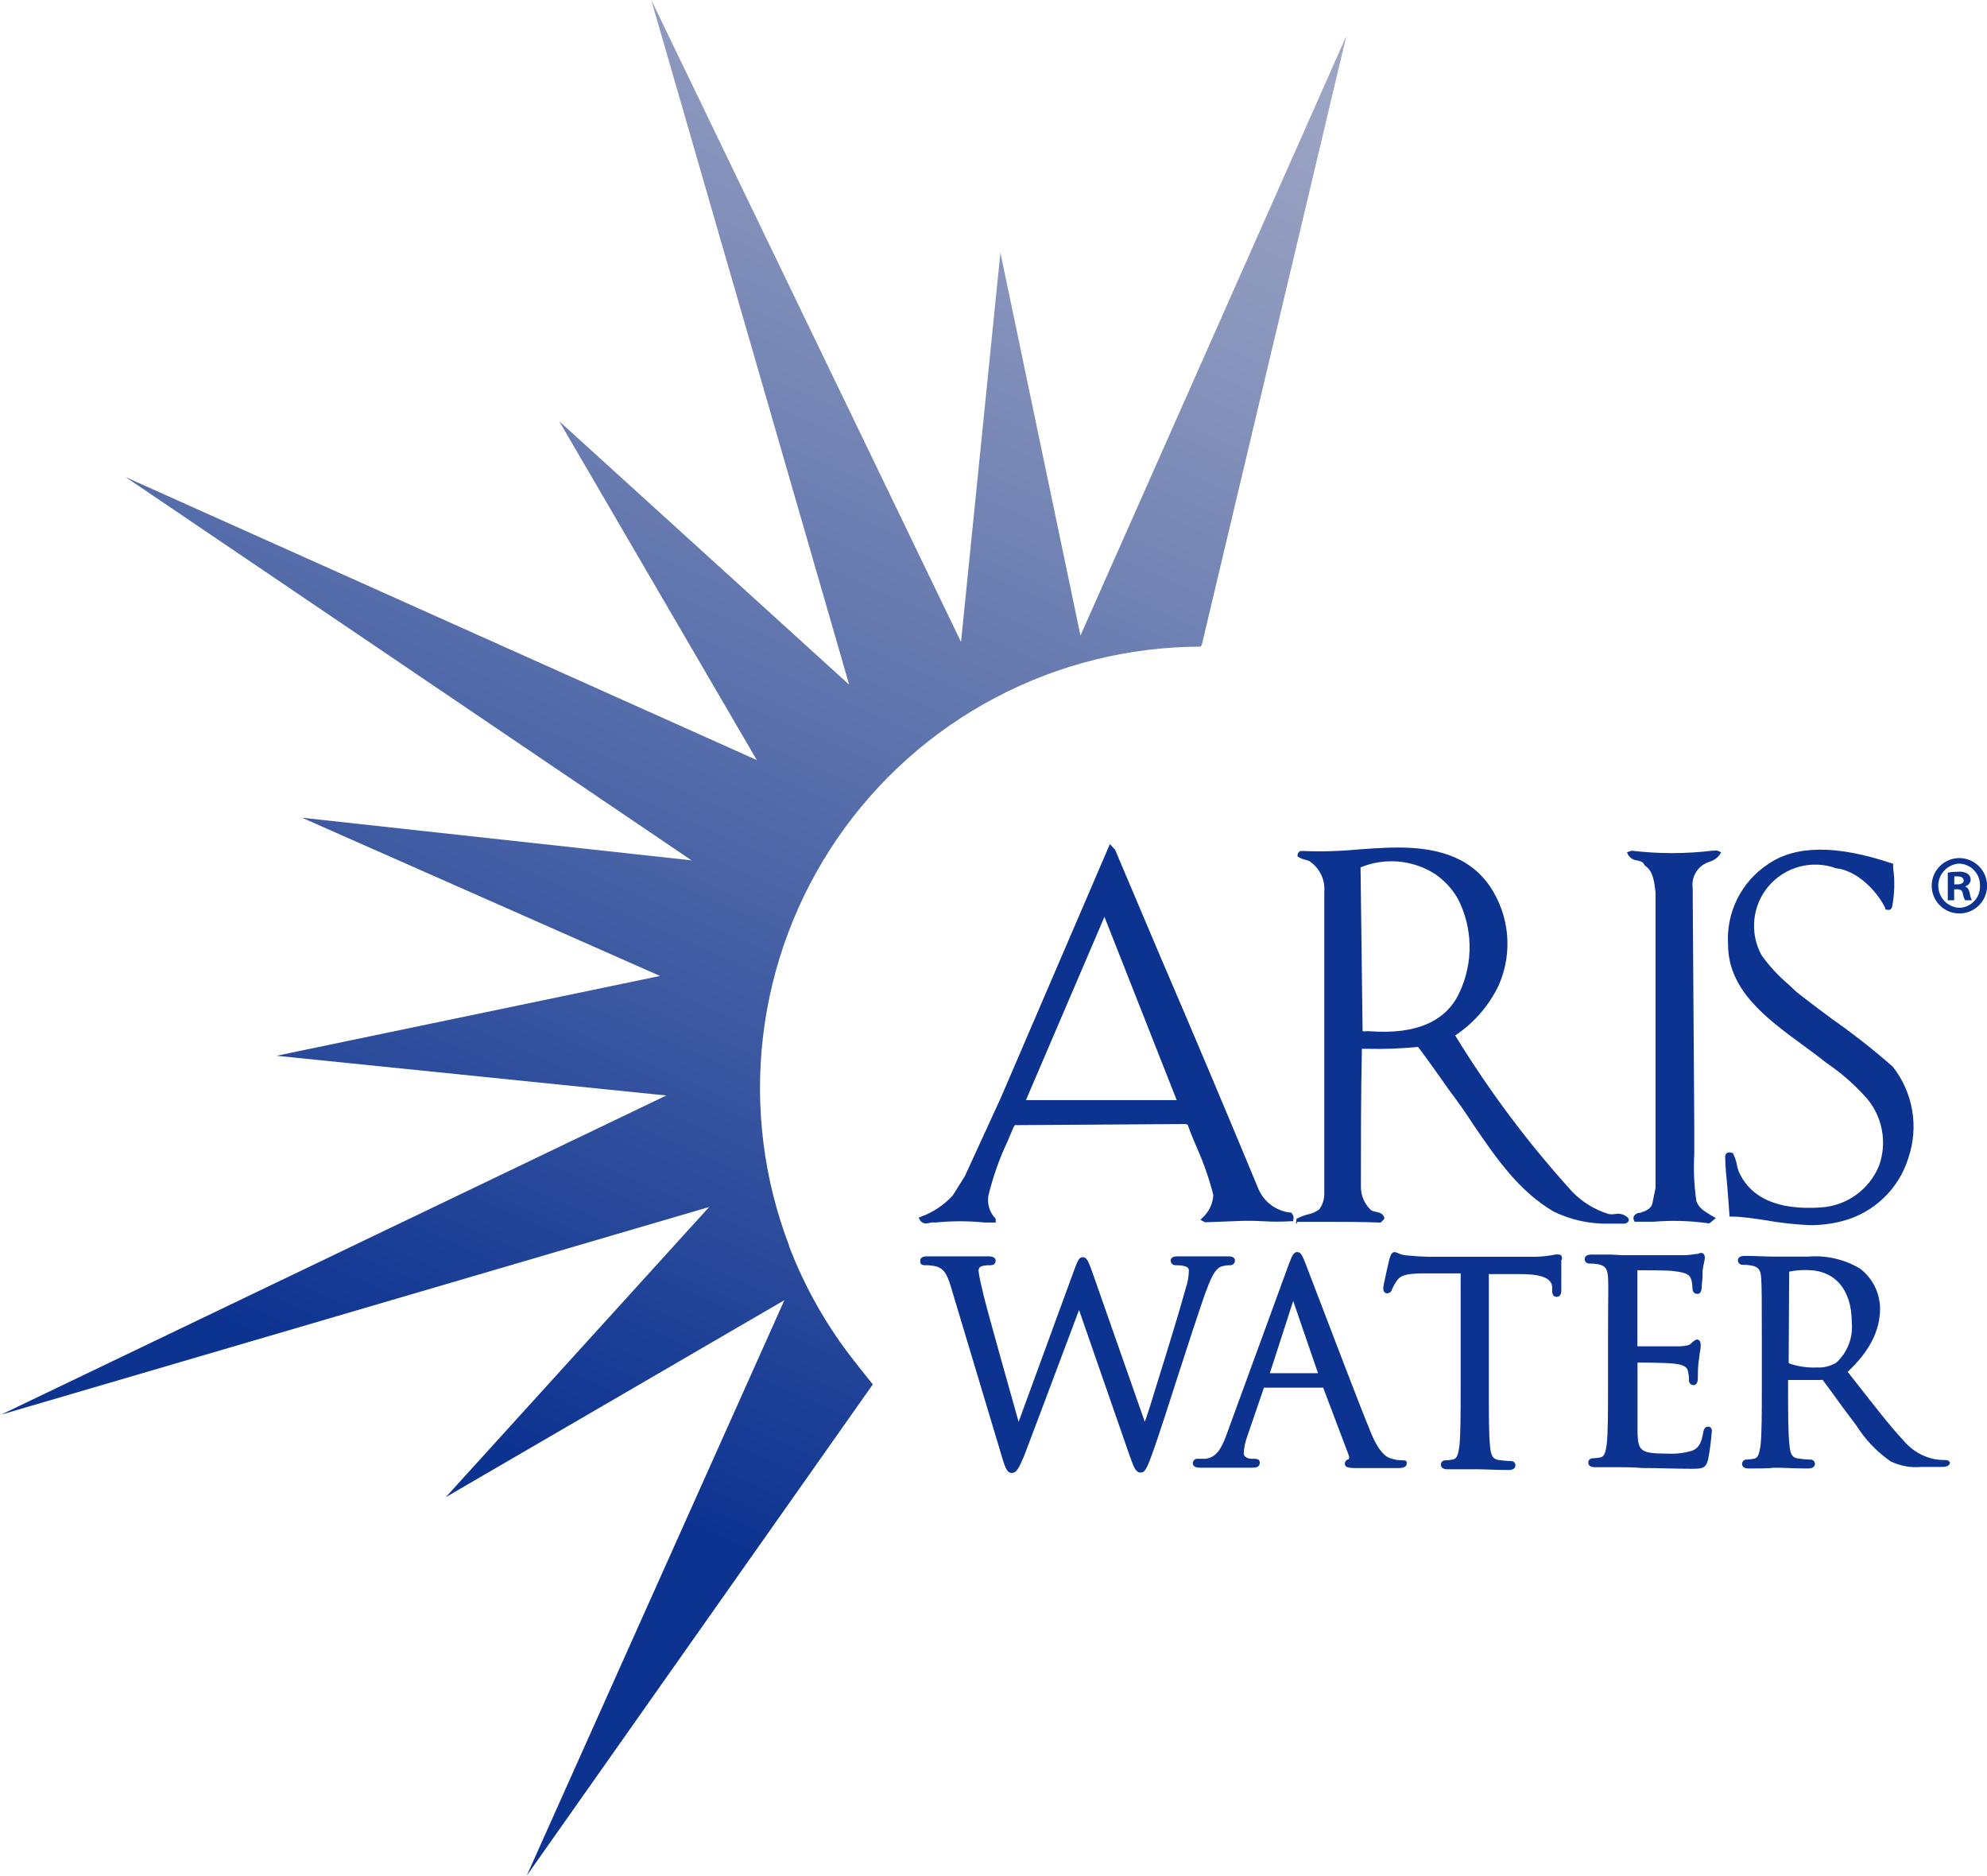 <?xml version="1.0" ?>
<svg xmlns="http://www.w3.org/2000/svg" baseProfile="tiny-ps" viewBox="0 0 1644 1552">
	<defs>
		<clipPath clipPathUnits="userSpaceOnUse" id="cp1">
			<path d="M652.68 1030.46C665.81 1064.93 684.12 1097.21 706.97 1126.17L722.11 1145.29L435.8 1551.67L648.99 1075.58L368.86 1238.52L586.73 998.49L0.86 1170.29L551.26 906.26L228.79 873.39L546.08 807.35L249.91 676.48L572.18 711.73L103.97 394.71L626.18 628.77L462.7 348.49L702.59 566.42L538.81 -0.11L795.13 531.06L827.71 209.05L893.95 525.78L1113.92 29.77L994.37 533.35C994.07 533.92 993.7 534.45 993.28 534.94C934.09 535.06 875.81 549.56 823.47 577.2C771.14 604.83 726.3 644.77 692.82 693.58C659.35 742.38 638.24 798.59 631.32 857.36C624.39 916.14 631.86 975.71 653.07 1030.95L652.68 1030.46Z"/>
		</clipPath>
		<linearGradient id="grd1" gradientUnits="userSpaceOnUse" x1="500.404" y1="1233.1" x2="1023.905" y2="44.468">
			<stop offset="0" stop-color="#0d3391"/>
			<stop offset="0.48" stop-color="#586fab"/>
			<stop offset="0.83" stop-color="#8995bc"/>
			<stop offset="1" stop-color="#9ca4c3"/>
		</linearGradient>
	</defs>
	<style>
		tspan { white-space:pre }
		.shp0 { fill: #0d3391 } 
		.shp1 { fill: url(#grd1) } 
	</style>
	<path id="Layer" class="shp0" d="M996.89 1070.67C991.81 1085.31 983.14 1111.51 975.17 1136.41C967.2 1161.31 959.63 1184.71 955.25 1197.27C949.17 1214.6 947.58 1218.18 943.69 1218.18C939.81 1218.18 938.21 1214.2 934.92 1205.04L892.78 1083.72C868.08 1149.46 852.34 1191.39 847.06 1205.13C842.88 1214.6 841.18 1218.48 837.1 1218.48C833.01 1218.48 831.62 1214.5 827.14 1199.06L786.69 1064.3C783.1 1052.55 780.41 1049.86 775.43 1047.86C772.18 1047.02 768.83 1046.61 765.47 1046.67C761.39 1046.67 761.39 1044.68 761.39 1042.98C761.39 1041.29 762.38 1039.3 767.07 1039.3C775.23 1039.3 783.9 1039.3 788.98 1039.3L793.96 1039.3L797.65 1039.3C802.23 1039.3 809.5 1039.3 817.57 1039.3C821.66 1039.3 823.75 1040.5 823.75 1042.98C823.75 1043.88 823.45 1046.67 819.37 1046.67C816.66 1046.54 813.96 1046.91 811.4 1047.76C810.81 1048.15 810.33 1048.69 810.01 1049.32C809.7 1049.94 809.56 1050.65 809.6 1051.35C810.26 1056.19 811.23 1060.98 812.49 1065.69L813.89 1071.87C816.97 1084.72 836.1 1152.54 842.78 1176.25L888.3 1051.85C891.79 1042.39 892.88 1040 895.97 1040C899.06 1040 900.56 1043.48 903.64 1052.05L947.18 1176.25C949.97 1168.58 953.35 1157.53 957.14 1145.07C965.61 1117.98 976.07 1084.02 981.15 1065.39C982.67 1060.86 983.51 1056.13 983.64 1051.35C983.64 1049.66 983.64 1046.67 972.78 1046.67C972.26 1046.71 971.74 1046.65 971.25 1046.48C970.75 1046.32 970.3 1046.05 969.91 1045.71C969.52 1045.37 969.2 1044.95 968.97 1044.48C968.75 1044.01 968.62 1043.5 968.6 1042.98C968.6 1039.3 973.08 1039.3 974.57 1039.3C983.04 1039.3 990.21 1039.3 994.5 1039.3L998.08 1039.3L1001.67 1039.3C1005.66 1039.3 1011.83 1039.3 1016.51 1039.3C1021.2 1039.3 1021.79 1041.69 1021.79 1042.78C1021.79 1043.32 1021.69 1043.85 1021.47 1044.34C1021.26 1044.83 1020.95 1045.28 1020.55 1045.64C1020.16 1046.01 1019.7 1046.29 1019.19 1046.47C1018.68 1046.64 1018.14 1046.71 1017.61 1046.67C1015.25 1046.69 1012.9 1047.02 1010.64 1047.67C1004.76 1049.76 1001.37 1058.62 996.89 1070.67Z"/>
	<path id="Layer" fill-rule="evenodd" class="shp0" d="M1163.91 1210.59C1163.91 1212.38 1162.81 1214.47 1157.34 1214.47C1144.38 1214.47 1130.44 1214.47 1120.47 1214.47C1116.09 1214.27 1112.7 1214.07 1112.7 1210.89C1112.7 1209.99 1113.02 1209.12 1113.6 1208.44C1114.19 1207.77 1115 1207.32 1115.89 1207.2C1116.15 1206.67 1116.28 1206.1 1116.28 1205.51C1116.28 1204.92 1116.15 1204.34 1115.89 1203.82L1094.77 1147.94L1045.76 1147.94L1032.11 1187.78C1030.35 1192.44 1029.3 1197.34 1029.02 1202.32C1029.02 1205.61 1033.11 1206.8 1035.6 1206.8L1037.89 1206.8C1042.27 1206.8 1042.27 1208.79 1042.27 1210.29C1042.27 1211.78 1041.57 1214.17 1036.69 1214.17C1033.51 1214.17 1017.76 1214.17 1013.88 1214.17C1008.6 1214.17 1000.53 1214.17 993.36 1214.17C991.57 1214.17 986.88 1214.17 986.88 1210.29C986.91 1209.78 987.04 1209.28 987.27 1208.82C987.49 1208.36 987.81 1207.95 988.21 1207.62C988.6 1207.29 989.06 1207.05 989.55 1206.91C990.04 1206.77 990.56 1206.73 991.07 1206.8L997.35 1206.8C1006.31 1205.71 1010.49 1198.64 1014.78 1186.88L1066.38 1045.75C1069.17 1038.48 1070.37 1035.79 1073.35 1035.79C1076.34 1035.79 1077.64 1038.78 1080.33 1045.75C1081.32 1048.24 1085.11 1058.1 1090.29 1071.75C1102.74 1104.12 1123.26 1158.4 1133.23 1182.7C1141.5 1204.01 1148.57 1205.91 1151.46 1206.7C1154.19 1207.61 1157.05 1208.05 1159.92 1208C1163.81 1208 1163.91 1208.79 1163.91 1210.59ZM1069.97 1076.23L1050.64 1135.99L1090.49 1135.99L1069.97 1076.23Z"/>
	<path id="Layer" class="shp0" d="M1291.79 1042.76C1291.79 1047.05 1291.79 1054.81 1291.79 1060.59C1291.79 1064.08 1291.79 1066.86 1291.79 1067.76C1291.79 1071.55 1289.8 1072.84 1288.1 1072.84C1284.22 1072.84 1284.22 1069.25 1284.22 1067.06L1284.22 1064.57C1283.82 1059.89 1280.43 1054.02 1258.32 1054.02L1231.82 1054.02L1231.82 1148.04C1231.82 1169.36 1231.82 1187.68 1232.91 1197.14C1233.61 1203.82 1234.91 1207.1 1239.99 1207.8C1243.29 1208.29 1246.61 1208.59 1249.95 1208.7C1250.44 1208.64 1250.94 1208.69 1251.4 1208.84C1251.88 1208.99 1252.31 1209.24 1252.68 1209.57C1253.04 1209.89 1253.34 1210.3 1253.54 1210.75C1253.74 1211.2 1253.84 1211.69 1253.83 1212.18C1253.83 1213.38 1253.34 1216.07 1248.16 1216.07C1238.49 1216.07 1227.93 1215.47 1222.85 1215.47L1220.16 1215.47L1216.48 1215.47C1211.3 1215.47 1202.83 1215.47 1197.85 1215.47C1194.06 1215.47 1192.17 1214.17 1192.17 1211.59C1192.16 1211.09 1192.27 1210.6 1192.47 1210.15C1192.67 1209.7 1192.96 1209.3 1193.33 1208.97C1193.69 1208.64 1194.13 1208.39 1194.6 1208.24C1195.07 1208.09 1195.56 1208.04 1196.06 1208.1C1198.2 1208.03 1200.33 1207.77 1202.43 1207.3C1205.52 1206.51 1206.51 1203.12 1207.41 1196.54C1208.51 1187.28 1208.51 1168.76 1208.51 1147.44L1208.51 1053.42L1177.03 1053.42C1163.48 1053.62 1158.7 1055.01 1155.51 1059.69C1154.12 1061.83 1152.89 1064.06 1151.82 1066.37C1151.63 1067.35 1151.1 1068.23 1150.35 1068.88C1149.59 1069.53 1148.64 1069.91 1147.64 1069.95C1146.14 1069.95 1144.45 1068.66 1144.45 1065.87C1144.45 1063.08 1149.53 1041.67 1149.53 1041.67C1150.43 1038.78 1151.42 1035.79 1153.81 1035.79C1154.84 1035.86 1155.83 1036.16 1156.7 1036.69C1158.99 1037.75 1161.46 1038.4 1163.98 1038.58C1170.35 1039.18 1179.02 1039.67 1181.71 1039.67L1266.98 1039.67C1272.25 1039.76 1277.52 1039.39 1282.72 1038.58L1287.11 1037.78C1287.9 1037.72 1288.7 1037.72 1289.5 1037.78C1292.79 1037.78 1292.79 1041.27 1291.79 1042.76Z"/>
	<path id="Layer" class="shp0" d="M1416.22 1184.98C1415.65 1192.57 1414.65 1200.12 1413.23 1207.59C1411.24 1215.06 1407.85 1215.06 1398.99 1215.06C1385.24 1215.06 1373.48 1214.47 1365.31 1214.47L1359.74 1214.47C1350.17 1213.77 1345.29 1213.77 1342.1 1213.77C1341.61 1213.77 1337.82 1213.77 1333.14 1213.77L1325.57 1213.77L1319.79 1213.77C1316 1213.77 1314.11 1212.48 1314.11 1209.89C1314.11 1209.39 1314.21 1208.9 1314.41 1208.45C1314.61 1208 1314.9 1207.6 1315.27 1207.27C1315.64 1206.94 1316.07 1206.69 1316.54 1206.54C1317.01 1206.39 1317.5 1206.34 1317.99 1206.4C1320.14 1206.33 1322.28 1206.07 1324.37 1205.6C1327.46 1204.81 1328.46 1201.42 1329.35 1194.85C1330.45 1185.58 1330.45 1167.06 1330.45 1145.74L1330.45 1105.9C1330.45 1070.55 1330.95 1064.37 1330.45 1056.9C1329.95 1049.43 1328.26 1047.14 1322.28 1045.84C1319.88 1045.43 1317.44 1045.23 1315.01 1045.25C1314.52 1045.29 1314.03 1045.23 1313.57 1045.07C1313.1 1044.92 1312.68 1044.67 1312.31 1044.34C1311.95 1044.02 1311.66 1043.62 1311.45 1043.17C1311.24 1042.73 1311.13 1042.25 1311.12 1041.76C1311.12 1039.17 1313.01 1037.88 1316.8 1037.88C1322.18 1037.88 1328.26 1037.88 1333.24 1037.88L1342.6 1038.37C1344.69 1038.37 1389.32 1038.37 1394.5 1038.37C1397.64 1038.18 1400.77 1037.82 1403.87 1037.28L1404.76 1037.28C1405.61 1036.77 1406.57 1036.49 1407.56 1036.48C1408.25 1036.48 1410.54 1036.78 1410.54 1040.57C1410.49 1041.64 1410.33 1042.71 1410.04 1043.75C1409.4 1046.31 1408.94 1048.9 1408.65 1051.52C1408.65 1052.32 1408.65 1054.11 1408.65 1056.2C1408.45 1059.69 1407.85 1064.27 1407.85 1066.16C1407.15 1070.35 1405.36 1070.35 1404.17 1070.35C1402.97 1070.35 1400.28 1069.85 1400.28 1065.36C1400.27 1062.83 1399.87 1060.31 1399.09 1057.89C1397.99 1055.41 1396.89 1052.82 1384.64 1051.52C1381.55 1050.82 1359.94 1050.82 1354.75 1050.82L1354.75 1113.77C1370 1113.77 1386.23 1113.77 1389.92 1113.77C1395.4 1113.37 1397.79 1112.88 1399.29 1111.28C1400.88 1109.49 1403.37 1108.09 1403.87 1108.09C1404.37 1108.09 1407.06 1108.29 1407.06 1112.08C1407.14 1113.07 1407.14 1114.07 1407.06 1115.06C1406.41 1118.36 1405.94 1121.68 1405.66 1125.03C1404.76 1129.41 1404.76 1137.38 1404.76 1139.37C1404.76 1141.36 1404.76 1145.84 1401.08 1145.84C1400.55 1145.83 1400.04 1145.71 1399.56 1145.49C1399.09 1145.27 1398.66 1144.95 1398.32 1144.56C1397.97 1144.17 1397.71 1143.71 1397.55 1143.21C1397.39 1142.71 1397.34 1142.18 1397.39 1141.66C1397.49 1139.34 1397.22 1137.02 1396.6 1134.79C1396.6 1132.8 1395.1 1129.21 1386.63 1128.31C1380.76 1127.22 1359.74 1127.22 1354.86 1127.22L1354.86 1157.1C1354.86 1167.75 1354.86 1182.5 1354.86 1185.88C1355.45 1200.03 1357.25 1202.51 1379.16 1202.51C1386.22 1202.92 1393.3 1202.11 1400.08 1200.12C1405.26 1198.03 1407.65 1194.15 1409.15 1185.38C1409.45 1183.59 1410.04 1180.2 1413.23 1180.2C1416.62 1180.2 1416.62 1184.09 1416.22 1184.98Z"/>
	<path id="Layer" fill-rule="evenodd" class="shp0" d="M1609.82 1207.85C1610.51 1207.81 1611.19 1207.96 1611.81 1208.27C1612.42 1208.59 1612.94 1209.06 1613.31 1209.64C1613.31 1213.53 1608.53 1213.53 1605.74 1213.53L1589.6 1213.53C1580.9 1214.34 1572.15 1212.75 1564.29 1208.94C1552.87 1201.02 1543.17 1190.86 1535.8 1179.07L1532.91 1175.28C1527.34 1168.01 1521.46 1159.84 1516.58 1153.07L1508.11 1141.61C1507.91 1141.51 1507.69 1141.46 1507.46 1141.46C1507.23 1141.46 1507.01 1141.51 1506.81 1141.61L1479.42 1141.61L1479.42 1146.79C1479.42 1168.11 1479.42 1186.44 1480.61 1195.9C1481.31 1202.57 1482.51 1205.86 1487.69 1206.55C1490.99 1207.05 1494.31 1207.35 1497.65 1207.45C1498.14 1207.4 1498.64 1207.44 1499.12 1207.59C1499.6 1207.74 1500.03 1207.99 1500.41 1208.32C1500.78 1208.64 1501.09 1209.05 1501.3 1209.5C1501.51 1209.95 1501.62 1210.44 1501.63 1210.94C1501.63 1212.13 1501.03 1214.82 1495.86 1214.82C1486.19 1214.82 1475.63 1214.22 1470.55 1214.22L1466.96 1214.22C1463.88 1214.82 1452.82 1214.82 1447.04 1214.82C1443.26 1214.82 1441.36 1213.53 1441.36 1210.94C1441.36 1210.44 1441.46 1209.95 1441.66 1209.51C1441.86 1209.05 1442.15 1208.65 1442.52 1208.32C1442.89 1207.99 1443.32 1207.74 1443.79 1207.59C1444.26 1207.44 1444.76 1207.4 1445.25 1207.45C1447.39 1207.37 1449.53 1207.11 1451.62 1206.65C1454.61 1205.86 1455.61 1202.47 1456.6 1195.9C1457.7 1186.63 1457.7 1168.11 1457.7 1146.79L1457.7 1106.95C1457.7 1071.6 1457.6 1065.42 1457.2 1057.95C1456.81 1050.48 1455.11 1048.19 1449.13 1046.9C1446.73 1046.47 1444.3 1046.27 1441.86 1046.3C1441.37 1046.34 1440.87 1046.28 1440.4 1046.13C1439.93 1045.97 1439.5 1045.72 1439.13 1045.4C1438.76 1045.07 1438.46 1044.68 1438.24 1044.23C1438.03 1043.79 1437.9 1043.3 1437.88 1042.81C1437.88 1040.22 1439.87 1038.93 1443.65 1038.93C1451.32 1038.93 1461.49 1039.52 1466.37 1039.52C1472.74 1039.52 1491.67 1039.52 1496.15 1039.52C1511.12 1038.3 1526.1 1041.78 1538.99 1049.48C1544.03 1053.33 1548.14 1058.27 1551 1063.92C1553.87 1069.58 1555.41 1075.81 1555.53 1082.15C1555.53 1100.78 1547.06 1117.61 1528.73 1134.84L1534.11 1141.71C1549.75 1161.63 1563.2 1179.16 1574.76 1191.52C1581.48 1199.69 1590.85 1205.26 1601.25 1207.25C1604.09 1207.66 1606.95 1207.86 1609.82 1207.85ZM1479.91 1126.97C1479.9 1127.18 1479.95 1127.39 1480.05 1127.57C1480.16 1127.75 1480.32 1127.89 1480.51 1127.97C1487.84 1130.49 1495.58 1131.6 1503.33 1131.26C1508.88 1131.56 1514.39 1130.21 1519.17 1127.37C1523.78 1123.2 1527.35 1118.02 1529.6 1112.23C1531.85 1106.43 1532.71 1100.19 1532.12 1094.01C1532.12 1066.91 1518.27 1050.68 1494.96 1050.68C1490.04 1050.54 1485.13 1050.97 1480.32 1051.98C1480.32 1052.07 1480.32 1052.67 1480.32 1052.67L1479.91 1126.97Z"/>
	<path id="Layer" fill-rule="evenodd" class="shp0" d="M766.46 1012.05C765.44 1012.15 764.41 1011.97 763.49 1011.51C762.58 1011.05 761.81 1010.34 761.28 1009.46L759.99 1007.37L762.18 1006.47C772.21 1002.8 781.2 996.75 788.38 988.84L798.34 972.91L828.23 907.77L918.28 698.31L922.57 702.89C935.05 732.5 947.57 762.05 960.12 791.53C987.68 855.68 1014.75 919.78 1041.32 983.86C1043.59 989.06 1047.19 993.57 1051.75 996.94C1056.31 1000.31 1061.68 1002.43 1067.31 1003.08L1068.31 1003.08L1068.91 1003.98C1069.55 1004.66 1069.99 1005.5 1070.18 1006.42C1070.38 1007.33 1070.32 1008.28 1070 1009.16L1070 1010.25L1068.71 1010.25C1060.68 1010.76 1052.63 1010.76 1044.6 1010.25C1036.6 1009.81 1028.59 1009.81 1020.59 1010.25L997.08 1011.15L993.2 1009.16L995.09 1007.17C997.7 1004.79 999.82 1001.92 1001.33 998.73C1002.83 995.53 1003.69 992.07 1003.86 988.54C1000.55 975.43 996.11 962.64 990.61 950.3C987.82 943.92 985.03 937.15 982.64 930.38L980.95 929.88L839.68 930.77L838.59 932.47L833.71 944.02C826.77 958.62 821.4 973.91 817.67 989.64C817.23 992.89 817.51 996.2 818.49 999.33C819.47 1002.47 821.13 1005.34 823.35 1007.77L823.84 1008.36L823.84 1011.35L814.68 1011.35C801.13 1009.96 787.48 1009.96 773.93 1011.35L773.34 1011.35C772.35 1011.2 771.34 1011.2 770.35 1011.35C769.09 1011.75 767.78 1011.99 766.46 1012.05ZM973.57 910.06L913.8 758.46L848.85 910.06L973.57 910.06Z"/>
	<path id="Layer" fill-rule="evenodd" class="shp0" d="M1072.59 1012.66C1072.41 1012.28 1072.32 1011.87 1072.32 1011.46C1072.32 1011.05 1072.41 1010.64 1072.59 1010.27C1072.64 1010.04 1072.64 1009.8 1072.59 1009.57L1072.59 1008.37L1073.68 1007.78C1076.2 1006.52 1078.84 1005.52 1081.55 1004.79C1085.15 1004.1 1088.55 1002.64 1091.52 1000.51C1094.3 996.65 1095.76 992.01 1095.7 987.26C1095.7 921.72 1095.7 862.26 1095.7 802.5C1095.7 781.68 1095.7 760.17 1095.7 737.56C1096.07 732.58 1095.09 727.59 1092.86 723.12C1090.63 718.66 1087.24 714.87 1083.05 712.16L1079.96 711.27C1078.06 710.82 1076.25 710.08 1074.58 709.07L1073.58 708.48L1073.58 707.28C1073.58 706.19 1074.68 703.99 1076.47 703.99L1078.17 703.99C1093.42 704.61 1108.7 704.17 1123.89 702.7C1152.88 700.61 1182.97 698.42 1208.67 711.66C1218.35 716.79 1226.63 724.21 1232.78 733.28C1240.77 745.18 1245.63 758.9 1246.91 773.18C1248.18 787.46 1245.82 801.83 1240.05 814.95C1232.04 831.85 1219.58 846.25 1203.99 856.58C1232.17 902.71 1264.66 946.06 1301.02 986.06C1309.29 994.55 1319.57 1000.82 1330.9 1004.29C1332.75 1004.61 1334.63 1004.61 1336.48 1004.29C1338.42 1003.9 1340.43 1004.02 1342.32 1004.63C1344.2 1005.24 1345.9 1006.32 1347.24 1007.78C1347.48 1008.2 1347.61 1008.68 1347.61 1009.17C1347.61 1009.66 1347.48 1010.14 1347.24 1010.56C1346.79 1011.13 1346.21 1011.57 1345.55 1011.86C1344.89 1012.16 1344.18 1012.29 1343.45 1012.26C1339.87 1012.26 1336.08 1012.26 1332.3 1012.26C1316.11 1012.79 1300.04 1009.37 1285.48 1002.3C1256.49 985.37 1237.46 957.38 1219.03 930.39C1212.85 920.92 1206.08 911.06 1199.11 902C1191.63 891.24 1182.77 878.79 1173.3 866.05C1159.47 867.44 1145.56 867.97 1131.66 867.64L1126.78 867.64C1125.98 906.08 1125.98 944.33 1125.98 981.28C1125.9 985.01 1126.61 988.72 1128.07 992.15C1129.53 995.59 1131.71 998.67 1134.45 1001.2C1135.56 1001.83 1136.78 1002.23 1138.04 1002.4C1140.73 1002.9 1144.12 1003.59 1145.31 1007.18L1145.31 1008.37L1142.42 1011.36L1141.53 1011.36C1125.89 1010.76 1110.34 1010.76 1094.11 1010.76L1073.48 1010.76L1072.59 1012.66ZM1130.97 853.1L1133.26 853.1C1171.81 855.99 1196.82 844.93 1207.77 820.53C1213.41 808.37 1216.19 795.08 1215.9 781.69C1215.6 768.29 1212.25 755.14 1206.08 743.24C1201.48 735.35 1195.22 728.56 1187.75 723.32C1178.64 717.4 1168.24 713.79 1157.43 712.78C1146.62 711.77 1135.73 713.41 1125.69 717.54L1127.38 852.8C1127.48 853.1 1127.58 853.39 1130.97 853.1Z"/>
	<path id="Layer" class="shp0" d="M1418.16 703.74C1419.43 703.42 1420.77 703.56 1421.95 704.13L1424.04 705.13L1422.84 707.02C1420.84 709.85 1417.92 711.89 1414.57 712.8C1412.79 713.37 1411.08 714.18 1409.49 715.19L1409.49 715.19C1406.22 717.27 1403.63 720.27 1402.04 723.81C1400.45 727.35 1399.92 731.28 1400.53 735.11C1400.53 737.2 1400.53 739.39 1400.53 741.78L1401.82 933.21C1401.82 940.09 1401.82 947.26 1401.82 954.73C1401.07 967.63 1401.64 980.58 1403.52 993.37C1405.01 998.75 1409.79 1001.84 1414.97 1004.93L1419.66 1007.71L1414.38 1012L1413.38 1012C1398.4 1009.85 1383.23 1009.42 1368.15 1010.7L1353.81 1010.7L1352.51 1010.7L1351.91 1009.61C1351.63 1009.05 1351.48 1008.44 1351.48 1007.82C1351.48 1007.19 1351.63 1006.58 1351.91 1006.02C1352.37 1005.27 1352.99 1004.63 1353.73 1004.16C1354.48 1003.7 1355.32 1003.41 1356.2 1003.33L1357.79 1003.33L1357.79 1002.74L1358.49 1002.74C1362.17 1001.84 1366.46 999.05 1367.06 995.86L1369.75 982.91L1369.75 738.2C1368.85 730.33 1367.85 720.67 1361.48 716.48L1360.88 715.89L1359.29 713.6C1357.8 712.66 1356.14 712.05 1354.4 711.8C1352.9 711.63 1351.45 711.12 1350.18 710.31C1348.9 709.5 1347.82 708.41 1347.03 707.12L1346.14 705.03L1350.02 703.74C1372.16 706.4 1394.53 706.4 1416.67 703.74L1418.16 703.74L1418.16 703.74Z"/>
	<path id="Layer" class="shp0" d="M1460.05 1009.33C1451.08 1008.13 1441.72 1006.44 1432.76 1006.44L1430.86 1006.44L1430.86 1004.65C1430.46 997.18 1429.77 990.4 1429.17 982.24C1428.57 974.07 1427.38 965.6 1427.38 956.94C1427.35 956.35 1427.47 955.77 1427.71 955.23C1427.95 954.69 1428.32 954.22 1428.77 953.85C1429.47 953.51 1430.23 953.34 1431.01 953.34C1431.79 953.34 1432.55 953.51 1433.25 953.85L1433.95 953.85L1433.95 954.45C1435.44 957.29 1436.48 960.35 1437.04 963.51C1437.36 965.38 1437.86 967.22 1438.53 968.99C1448.3 991.2 1471.11 1001.26 1506.57 998.87C1517.03 998.22 1527.1 994.63 1535.61 988.52C1544.12 982.4 1550.74 974.01 1554.69 964.31C1558.03 955 1558.86 944.97 1557.11 935.24C1555.36 925.51 1551.09 916.4 1544.73 908.83C1534.7 897.45 1523.25 887.41 1510.66 878.95C1504.38 873.87 1497.71 868.99 1490.73 863.91C1462.34 842.99 1429.77 819.39 1429.77 781.54C1428.9 768.48 1431.51 755.42 1437.34 743.69C1443.17 731.97 1452 722.01 1462.94 714.81C1485.85 699.17 1519.23 698.87 1564.95 714.11L1566.35 714.61L1566.35 717.9C1567.86 728.69 1567.55 739.67 1565.45 750.37C1565.34 750.82 1565.14 751.24 1564.84 751.61C1564.55 751.97 1564.18 752.26 1563.75 752.46C1563.37 752.64 1562.94 752.74 1562.51 752.74C1562.08 752.74 1561.65 752.64 1561.27 752.46L1559.87 752.46L1559.87 751.26C1552.7 736.52 1536.06 719.99 1519.13 718.29C1509.43 714.77 1498.88 714.3 1488.91 716.94C1478.93 719.58 1470 725.21 1463.32 733.06C1456.63 740.92 1452.5 750.63 1451.49 760.9C1450.48 771.17 1452.63 781.5 1457.66 790.51C1463.97 799.27 1471.33 807.23 1479.58 814.21L1486.35 820.58C1496.31 828.45 1506.28 835.92 1516.24 843.29C1533.56 855.4 1550.19 868.47 1566.05 882.44C1574.3 892.92 1579.81 905.29 1582.07 918.44C1584.33 931.59 1583.28 945.1 1579 957.73C1575.1 970.47 1568 981.98 1558.37 991.17C1548.74 1000.37 1536.91 1006.93 1524.01 1010.22C1515.26 1012.5 1506.25 1013.6 1497.21 1013.51C1484.74 1012.96 1472.33 1011.57 1460.05 1009.33Z"/>
	<path id="Layer" fill-rule="evenodd" class="shp0" d="M1629.78 739.16C1630.04 741.1 1630.61 742.98 1631.47 744.74L1625.9 744.74C1624.96 743 1624.33 741.11 1624 739.16C1623.61 736.77 1622.21 735.67 1619.32 735.67L1616.83 735.67L1616.83 744.74L1611.55 744.74L1611.55 721.83C1614.45 721.38 1617.38 721.15 1620.32 721.13C1623.04 720.84 1625.77 721.47 1628.09 722.93C1628.85 723.49 1629.46 724.22 1629.88 725.07C1630.3 725.92 1630.5 726.86 1630.48 727.81C1630.4 729.12 1629.88 730.37 1629.02 731.36C1628.15 732.35 1626.98 733.03 1625.7 733.28C1627.99 733.98 1629.08 735.78 1629.78 739.16ZM1624.7 728.5C1624.7 726.41 1623.21 725.02 1619.82 725.02C1618.86 724.92 1617.89 724.92 1616.93 725.02L1616.93 731.59L1619.42 731.59C1622.41 731.59 1624.7 730.6 1624.7 728.5Z"/>
	<path id="Layer" fill-rule="evenodd" class="shp0" d="M1620.56 709.85C1623.62 709.78 1626.65 710.33 1629.5 711.45C1632.34 712.57 1634.93 714.24 1637.12 716.38C1639.31 718.51 1641.05 721.06 1642.24 723.87C1643.44 726.68 1644.06 729.7 1644.07 732.76C1644.07 737.27 1642.74 741.67 1640.24 745.43C1637.75 749.19 1634.19 752.12 1630.04 753.87C1625.88 755.62 1621.3 756.1 1616.87 755.26C1612.44 754.41 1608.35 752.28 1605.13 749.12C1601.91 745.97 1599.69 741.94 1598.75 737.53C1597.81 733.12 1598.19 728.53 1599.85 724.33C1601.51 720.14 1604.37 716.53 1608.07 713.95C1611.77 711.37 1616.15 709.95 1620.66 709.85L1620.56 709.85ZM1620.66 750.99C1623.01 750.99 1625.34 750.51 1627.51 749.6C1629.68 748.68 1631.64 747.33 1633.27 745.64C1634.91 743.95 1636.19 741.95 1637.03 739.75C1637.88 737.55 1638.27 735.21 1638.19 732.86C1638.29 730.49 1637.9 728.12 1637.07 725.9C1636.23 723.69 1634.96 721.66 1633.32 719.94C1631.69 718.22 1629.72 716.85 1627.55 715.9C1625.37 714.96 1623.03 714.46 1620.66 714.43C1616.04 714.77 1611.73 716.85 1608.58 720.24C1605.43 723.63 1603.68 728.08 1603.68 732.71C1603.68 737.34 1605.43 741.79 1608.58 745.18C1611.73 748.57 1616.04 750.65 1620.66 750.99Z"/>
	<g id="Clip-Path" clip-path="url(#cp1)">
		<g id="Layer">
			<path id="Layer" class="shp1" d="M1558.22 -260.01L1558.22 1568.26L-47.46 1568.26L-47.46 -260.01L1558.22 -260.01Z"/>
		</g>
	</g>
</svg>